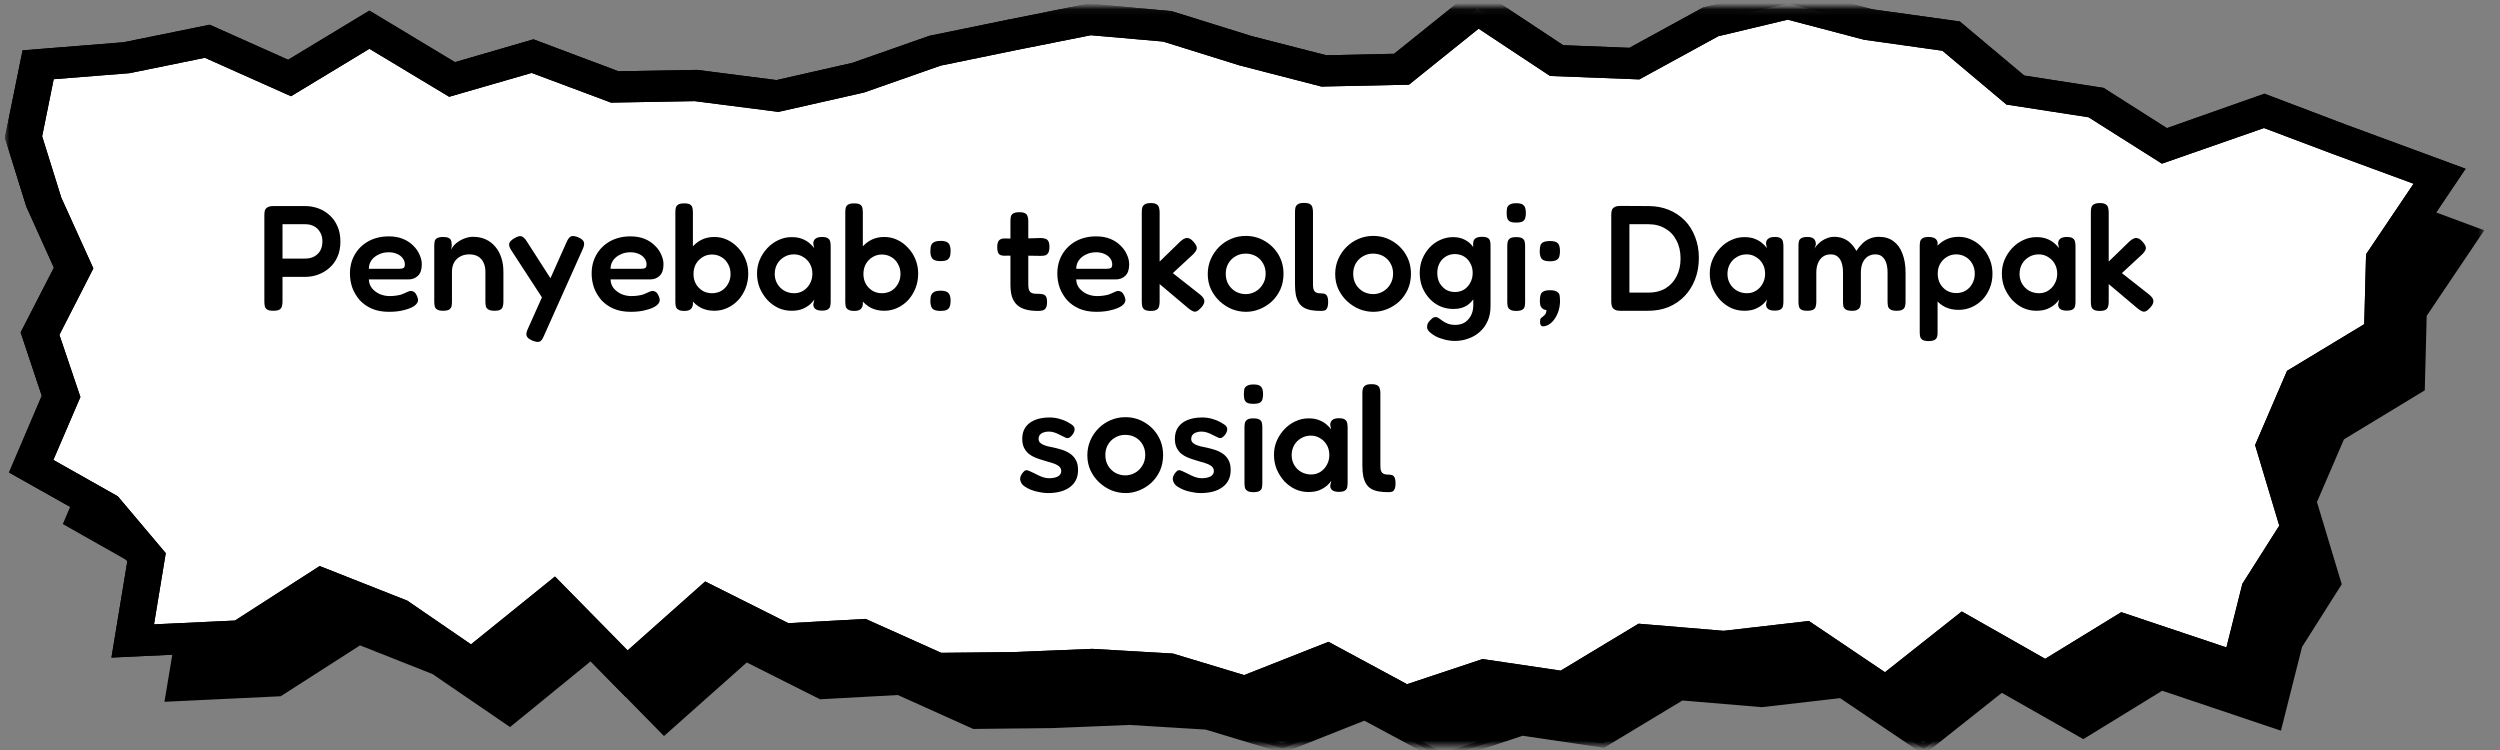 <svg width="400" height="120" viewBox="0 0 400 120" fill="none" xmlns="http://www.w3.org/2000/svg">
<rect x="0" y="0" width="400" height="120" fill="#808080" stroke="none"/>
<mask id="mask0_62_2486" style="mask-type:luminance" maskUnits="userSpaceOnUse" x="0" y="0" width="400" height="120">
<path d="M400 0H0V120H400V0Z" fill="white"/>
</mask>
<g mask="url(#mask0_62_2486)">
<mask id="mask1_62_2486" style="mask-type:luminance" maskUnits="userSpaceOnUse" x="9" y="9" width="388" height="111">
<path d="M9.338 9.333H396.887V119.354H9.338V9.333Z" fill="white"/>
</mask>
<g mask="url(#mask1_62_2486)">
<path d="M15.789 72.385L12.396 62.359L17.789 51.875L13.035 41.396L9.776 30.911L12.105 19.354L26.258 18.234L39.178 15.594L52.341 21.474L65.114 13.75L78.338 21.708L91.227 17.963L104.365 22.901L117.358 22.677L130.405 24.344L143.318 21.422L155.618 17.109L167.972 14.562L180.326 12.099L192.783 13.213L205.32 17.125L217.838 20.344L230.253 20.073L242.4 10.307L255.064 18.687L267.503 19.172L279.742 12.479L292.084 9.536L304.906 12.906L318.19 14.765L328.447 23.396L341.367 25.406L352.316 32.339L368.294 26.708L380.204 31.224L396.346 37.177L387.476 50.339L387.159 62.094L374.361 69.859L369.875 80.281L373.796 93.396L367.57 103.266L364.391 115.974L345.853 109.745L333.335 117.432L320.227 109.989L307.782 119.823L294.631 110.969L281.864 112.432L269.005 111.359L256.444 118.932L243.555 117.01L230.824 121.224L218.355 114.521L205.222 119.724L193.081 116.047L180.727 115.328L168.306 115.838L155.903 115.969L143.829 110.542L131.396 111.203L119.346 105.146L106.274 116.76L94.564 104.833L81.56 115.427L69.638 107.245L57.502 102.453L44.644 110.724L27.262 111.552L29.468 98.141L22.793 90.229L11.01 83.578L15.789 72.385Z" fill="black"/>
<path d="M15.789 72.385L12.396 62.359L17.789 51.875L13.035 41.396L9.776 30.911L12.105 19.354L26.258 18.234L39.178 15.594L52.341 21.474L65.114 13.75L78.338 21.708L91.227 17.963L104.365 22.901L117.358 22.677L130.405 24.344L143.318 21.422L155.618 17.109L167.972 14.562L180.326 12.099L192.783 13.213L205.32 17.125L217.838 20.344L230.253 20.073L242.4 10.307L255.064 18.687L267.503 19.172L279.742 12.479L292.084 9.536L304.906 12.906L318.19 14.765L328.447 23.396L341.367 25.406L352.316 32.339L368.294 26.708L380.204 31.224L396.346 37.177L387.476 50.339L387.159 62.094L374.361 69.859L369.875 80.281L373.796 93.396L367.57 103.266L364.391 115.974L345.853 109.745L333.335 117.432L320.227 109.989L307.782 119.823L294.631 110.969L281.864 112.432L269.005 111.359L256.444 118.932L243.555 117.01L230.824 121.224L218.355 114.521L205.222 119.724L193.081 116.047L180.727 115.328L168.306 115.838L155.903 115.969L143.829 110.542L131.396 111.203L119.346 105.146L106.274 116.76L94.564 104.833L81.56 115.427L69.638 107.245L57.502 102.453L44.644 110.724L27.262 111.552L29.468 98.141L22.793 90.229L11.01 83.578L15.789 72.385Z" fill="black"/>
</g>
<mask id="mask2_62_2486" style="mask-type:luminance" maskUnits="userSpaceOnUse" x="7" y="8" width="391" height="112">
<path d="M7.782 8H397.586V119.354H7.782V8Z" fill="white"/>
</mask>
<g mask="url(#mask2_62_2486)">
<path d="M230.739 121.984L218.3 115.307L205.265 120.474L192.917 116.734L180.721 115.99L168.342 116.495L155.715 116.63L143.653 111.203L131.207 111.885L119.485 105.995L106.238 117.766L94.504 105.812L81.609 116.328L69.206 107.849L57.606 103.26L44.911 111.401L26.313 112.286L28.636 98.349L22.197 90.724L10.05 83.849L14.956 72.365L11.557 62.312L16.932 51.854L12.263 41.573L8.955 30.943L11.424 18.729L26.167 17.557L39.281 14.901L52.274 20.703L65.114 12.917L78.465 20.953L91.263 17.229L104.523 22.213L117.406 21.989L130.356 23.656L143.051 20.776L155.423 16.443L167.765 13.896L180.259 11.417L193.039 12.573L205.569 16.484L217.941 19.651L229.931 19.396L242.345 9.406L255.356 18.01L267.26 18.469L279.383 11.849L292.078 8.818L305.076 12.208L318.561 14.094L328.83 22.729L341.683 24.724L352.414 31.51L368.282 25.922L380.514 30.552L397.483 36.849L388.272 50.526L387.962 62.453L375.03 70.297L370.714 80.323L374.678 93.484L368.33 103.505L364.95 116.906L345.951 110.516L333.335 118.26L320.294 110.854L307.825 120.74L294.413 111.703L281.882 113.146L269.188 112.078L256.627 119.651L243.634 117.719L230.739 121.984ZM218.415 113.75L230.915 120.463L243.47 116.307L256.256 118.213L268.792 110.656L281.852 111.755L294.856 110.255L307.739 118.932L320.148 109.13L333.317 116.594L345.744 108.969L363.801 115.031L366.816 103.016L372.951 93.297L369.048 80.234L373.681 69.427L386.375 61.714L386.685 50.182L395.215 37.495L379.894 31.864L368.276 27.458L352.201 33.125L341.038 26.047L328.064 24.015L317.807 15.396L304.651 13.547L292.054 10.229L280.058 13.109L267.704 19.896L254.76 19.396L242.437 11.25L230.532 20.792L217.68 21.078L205.04 17.828L192.601 13.885L180.374 12.792L168.184 15.229L155.867 17.75L143.525 22.078L130.453 25.036L117.303 23.354L104.207 23.588L91.227 18.693L78.216 22.469L65.114 14.578L52.42 22.271L39.093 16.312L26.331 18.906L12.786 19.984L10.585 30.88L13.795 41.182L18.653 51.891L13.248 62.391L16.646 72.411L11.995 83.307L23.37 89.724L30.314 97.969L28.198 110.823L44.376 110.057L57.423 101.667L70.118 106.708L81.511 114.521L94.619 103.844L106.298 115.745L119.194 104.286L131.572 110.516L143.987 109.833L156.08 115.26L168.282 115.135L180.721 114.62L193.227 115.349L205.125 118.958L218.415 113.75Z" fill="black"/>
</g>
<mask id="mask3_62_2486" style="mask-type:luminance" maskUnits="userSpaceOnUse" x="3" y="1" width="388" height="113">
<path d="M3.113 1.083H390.661V113.333H3.113V1.083Z" fill="white"/>
</mask>
<g mask="url(#mask3_62_2486)">
<path d="M9.782 63.395L6.396 53.364L11.783 42.88L7.028 32.401L3.757 21.916L6.098 10.364L20.246 9.239L33.171 6.604L46.334 12.479L59.108 4.755L72.325 12.718L85.22 8.963L98.359 13.911L111.345 13.682L124.398 15.359L137.312 12.432L149.611 8.109L161.965 5.567L174.319 3.109L186.777 4.224L199.313 8.13L211.825 11.349L224.246 11.078L236.387 1.312L249.058 9.698L261.497 10.182L273.735 3.489L286.077 0.541L298.9 3.916L312.184 5.77L322.44 14.406L335.36 16.416L346.31 23.343L362.281 17.713L374.197 22.229L390.339 28.177L381.469 41.349L381.153 53.104L368.355 60.864L363.868 71.291L367.795 84.401L361.564 94.27L358.378 106.979L339.847 100.755L327.329 108.442L314.221 101L301.775 110.833L288.619 101.974L275.851 103.442L262.999 102.364L250.432 109.937L237.549 108.026L224.818 112.234L212.348 105.526L199.216 110.729L187.068 107.062L174.726 106.333L162.299 106.849L149.897 106.979L137.822 101.546L125.389 102.208L113.339 96.156L100.268 107.765L88.558 95.843L75.553 106.427L63.625 98.244L51.502 93.458L38.637 101.734L21.249 102.557L23.462 89.151L16.786 81.234L5.004 74.583L9.782 63.395Z" fill="white"/>
</g>
<mask id="mask4_62_2486" style="mask-type:luminance" maskUnits="userSpaceOnUse" x="0" y="1" width="396" height="115">
<path d="M0.675 1.083H395.331V116H0.675V1.083Z" fill="white"/>
</mask>
<g mask="url(#mask4_62_2486)">
<path d="M224.52 115.01L212.147 108.365L199.386 113.422L186.491 109.521L174.708 108.844L162.348 109.349L149.21 109.49L137.202 104.062L124.69 104.74L113.862 99.312L100.146 111.526L88.339 99.51L75.723 109.745L62.074 100.385L51.854 96.354L39.652 104.182L17.832 105.213L20.373 89.792L14.701 83.062L1.441 75.599L6.682 63.328L3.301 53.187L8.621 42.828L4.201 33.042L0.778 22.031L3.611 8.057L19.771 6.76L33.554 3.958L46.103 9.562L59.101 1.698L72.793 9.943L85.354 6.292L98.942 11.401L111.539 11.182L124.234 12.812L136.381 10.057L148.705 5.729L161.284 3.146L174.13 0.578L187.433 1.776L200.231 5.766L212.22 8.844L223.06 8.604L236.205 -1.964L250.115 7.234L260.706 7.651L272.525 1.182L286.12 -2.057L299.568 1.484L313.564 3.437L323.875 12.088L336.57 14.062L346.705 20.5L362.311 14.995L375.365 19.948L394.492 27L384.369 42.042L384.041 54.411L370.787 62.453L366.92 71.422L370.89 84.724L364.318 95.146L360.494 110.38L340.248 103.594L327.377 111.495L314.5 104.182L301.909 114.13L287.767 104.63L275.869 105.99L263.752 104.979L251.058 112.609L237.767 110.635L224.52 115.01ZM212.561 102.693L225.128 109.474L237.214 105.448L249.708 107.302L262.172 99.792L275.772 100.932L289.427 99.359L301.593 107.557L313.886 97.833L327.231 105.411L339.403 97.948L356.226 103.588L358.779 93.411L364.683 84.104L360.816 71.213L365.929 59.333L378.277 51.87L378.569 40.682L386.174 29.396L373.036 24.557L362.238 20.484L345.908 26.182L334.168 18.76L321.036 16.729L310.791 8.12L298.237 6.354L286.041 3.146L274.933 5.792L262.293 12.703L248.012 12.156L236.576 4.588L225.432 13.547L211.436 13.849L198.31 10.458L186.108 6.651L174.532 5.635L162.634 8.005L150.517 10.495L138.242 14.802L124.55 17.901L111.156 16.182L97.763 16.417L85.068 11.667L71.869 15.484L59.107 7.807L46.565 15.396L32.782 9.245L20.72 11.708L8.591 12.672L6.742 21.807L9.807 31.625L14.938 42.943L9.503 53.573L12.865 63.521L8.536 73.588L18.847 79.406L26.52 88.505L24.641 99.896L37.597 99.286L51.149 90.568L65.175 96.109L75.359 103.099L88.795 92.245L100.419 104.068L112.828 93.036L126.137 99.708L138.497 99.026L150.602 104.453L162.214 104.333L174.757 103.818L187.67 104.568L199.064 108.016L212.561 102.693Z" fill="black"/>
<path d="M224.52 115.01L212.147 108.365L199.386 113.422L186.491 109.521L174.708 108.844L162.348 109.349L149.21 109.49L137.202 104.062L124.69 104.74L113.862 99.312L100.146 111.526L88.339 99.51L75.723 109.745L62.074 100.385L51.854 96.354L39.652 104.182L17.832 105.213L20.373 89.792L14.701 83.062L1.441 75.599L6.682 63.328L3.301 53.187L8.621 42.828L4.201 33.042L0.778 22.031L3.611 8.057L19.771 6.76L33.554 3.958L46.103 9.562L59.101 1.698L72.793 9.943L85.354 6.292L98.942 11.401L111.539 11.182L124.234 12.812L136.381 10.057L148.705 5.729L161.284 3.146L174.13 0.578L187.433 1.776L200.231 5.766L212.22 8.844L223.06 8.604L236.205 -1.964L250.115 7.234L260.706 7.651L272.525 1.182L286.12 -2.057L299.568 1.484L313.564 3.437L323.875 12.088L336.57 14.062L346.705 20.5L362.311 14.995L375.365 19.948L394.492 27L384.369 42.042L384.041 54.411L370.787 62.453L366.92 71.422L370.89 84.724L364.318 95.146L360.494 110.38L340.248 103.594L327.377 111.495L314.5 104.182L301.909 114.13L287.767 104.63L275.869 105.99L263.752 104.979L251.058 112.609L237.767 110.635L224.52 115.01ZM212.561 102.693L225.128 109.474L237.214 105.448L249.708 107.302L262.172 99.792L275.772 100.932L289.427 99.359L301.593 107.557L313.886 97.833L327.231 105.411L339.403 97.948L356.226 103.588L358.779 93.411L364.683 84.104L360.816 71.213L365.929 59.333L378.277 51.87L378.569 40.682L386.174 29.396L373.036 24.557L362.238 20.484L345.908 26.182L334.168 18.76L321.036 16.729L310.791 8.12L298.237 6.354L286.041 3.146L274.933 5.792L262.293 12.703L248.012 12.156L236.576 4.588L225.432 13.547L211.436 13.849L198.31 10.458L186.108 6.651L174.532 5.635L162.634 8.005L150.517 10.495L138.242 14.802L124.55 17.901L111.156 16.182L97.763 16.417L85.068 11.667L71.869 15.484L59.107 7.807L46.565 15.396L32.782 9.245L20.72 11.708L8.591 12.672L6.742 21.807L9.807 31.625L14.938 42.943L9.503 53.573L12.865 63.521L8.536 73.588L18.847 79.406L26.52 88.505L24.641 99.896L37.597 99.286L51.149 90.568L65.175 96.109L75.359 103.099L88.795 92.245L100.419 104.068L112.828 93.036L126.137 99.708L138.497 99.026L150.602 104.453L162.214 104.333L174.757 103.818L187.67 104.568L199.064 108.016L212.561 102.693Z" fill="black"/>
</g>
</g>
<path d="M43.737 49.723C43.289 49.723 42.961 49.659 42.753 49.531C42.545 49.403 42.417 49.227 42.369 49.003C42.321 48.763 42.297 48.515 42.297 48.259V34.411C42.297 34.155 42.321 33.923 42.369 33.715C42.433 33.491 42.569 33.315 42.777 33.187C42.985 33.043 43.313 32.971 43.761 32.971H48.849C49.553 32.971 50.241 33.091 50.913 33.331C51.585 33.571 52.185 33.931 52.713 34.411C53.257 34.891 53.681 35.483 53.985 36.187C54.305 36.891 54.465 37.715 54.465 38.659C54.465 39.587 54.305 40.403 53.985 41.107C53.681 41.795 53.257 42.379 52.713 42.859C52.169 43.339 51.561 43.699 50.889 43.939C50.233 44.179 49.545 44.299 48.825 44.299H45.201V48.283C45.201 48.539 45.169 48.779 45.105 49.003C45.057 49.227 44.929 49.403 44.721 49.531C44.529 49.659 44.201 49.723 43.737 49.723ZM45.201 41.371H48.849C49.345 41.371 49.793 41.275 50.193 41.083C50.609 40.875 50.945 40.571 51.201 40.171C51.457 39.755 51.585 39.235 51.585 38.611C51.585 38.051 51.465 37.571 51.225 37.171C51.001 36.755 50.681 36.435 50.265 36.211C49.865 35.987 49.385 35.875 48.825 35.875H45.201V41.371ZM62.232 49.891C61.192 49.891 60.28 49.723 59.496 49.387C58.728 49.051 58.08 48.595 57.552 48.019C57.04 47.427 56.648 46.771 56.376 46.051C56.12 45.315 55.992 44.555 55.992 43.771C55.992 42.619 56.256 41.595 56.784 40.699C57.312 39.803 58.04 39.099 58.968 38.587C59.912 38.075 60.992 37.819 62.208 37.819C63.072 37.819 63.832 37.955 64.488 38.227C65.144 38.499 65.688 38.859 66.12 39.307C66.568 39.739 66.904 40.219 67.128 40.747C67.368 41.275 67.488 41.787 67.488 42.283C67.488 43.131 67.28 43.747 66.864 44.131C66.464 44.515 65.96 44.707 65.352 44.707H59.016C59.032 45.251 59.2 45.723 59.52 46.123C59.856 46.523 60.272 46.835 60.768 47.059C61.28 47.267 61.8 47.371 62.328 47.371C62.728 47.371 63.08 47.347 63.384 47.299C63.704 47.251 63.976 47.195 64.2 47.131C64.424 47.051 64.616 46.971 64.776 46.891C64.952 46.811 65.112 46.739 65.256 46.675C65.4 46.611 65.536 46.571 65.664 46.555C65.84 46.539 66.016 46.579 66.192 46.675C66.368 46.771 66.512 46.939 66.624 47.179C66.72 47.339 66.784 47.491 66.816 47.635C66.864 47.763 66.888 47.891 66.888 48.019C66.888 48.339 66.696 48.643 66.312 48.931C65.928 49.203 65.384 49.427 64.68 49.603C63.992 49.795 63.176 49.891 62.232 49.891ZM59.016 43.003H63.936C64.208 43.003 64.416 42.963 64.56 42.883C64.704 42.787 64.776 42.595 64.776 42.307C64.776 41.939 64.664 41.611 64.44 41.323C64.216 41.019 63.912 40.787 63.528 40.627C63.144 40.451 62.696 40.363 62.184 40.363C61.592 40.363 61.056 40.483 60.576 40.723C60.096 40.947 59.712 41.259 59.424 41.659C59.152 42.059 59.016 42.507 59.016 43.003ZM70.873 49.723C70.441 49.723 70.121 49.651 69.913 49.507C69.721 49.379 69.601 49.211 69.553 49.003C69.505 48.779 69.481 48.531 69.481 48.259V39.283C69.481 39.027 69.505 38.795 69.553 38.587C69.601 38.379 69.729 38.219 69.937 38.107C70.145 37.979 70.465 37.915 70.897 37.915C71.281 37.915 71.569 37.963 71.761 38.059C71.953 38.155 72.081 38.275 72.145 38.419C72.209 38.563 72.241 38.707 72.241 38.851C72.257 38.995 72.273 39.107 72.289 39.187L72.193 39.955C72.289 39.699 72.449 39.451 72.673 39.211C72.897 38.971 73.169 38.755 73.489 38.563C73.809 38.355 74.153 38.195 74.521 38.083C74.905 37.955 75.297 37.891 75.697 37.891C76.449 37.891 77.121 38.027 77.713 38.299C78.305 38.571 78.809 38.955 79.225 39.451C79.657 39.947 79.985 40.539 80.209 41.227C80.433 41.899 80.545 42.659 80.545 43.507V48.283C80.545 48.555 80.513 48.803 80.449 49.027C80.401 49.235 80.281 49.403 80.089 49.531C79.897 49.659 79.569 49.723 79.105 49.723C78.657 49.723 78.329 49.651 78.121 49.507C77.913 49.379 77.785 49.211 77.737 49.003C77.689 48.779 77.665 48.531 77.665 48.259V43.483C77.665 42.907 77.561 42.411 77.353 41.995C77.161 41.579 76.873 41.259 76.489 41.035C76.121 40.811 75.649 40.699 75.073 40.699C74.513 40.699 74.025 40.819 73.609 41.059C73.193 41.283 72.873 41.603 72.649 42.019C72.425 42.435 72.313 42.923 72.313 43.483V48.283C72.313 48.555 72.289 48.803 72.241 49.027C72.193 49.235 72.065 49.403 71.857 49.531C71.665 49.659 71.337 49.723 70.873 49.723ZM85.136 54.475C84.624 54.251 84.329 53.995 84.249 53.707C84.168 53.435 84.24 53.067 84.465 52.603L90.656 38.731C90.88 38.219 91.121 37.915 91.376 37.819C91.632 37.707 92.025 37.763 92.552 37.987C93.049 38.211 93.337 38.459 93.416 38.731C93.513 39.003 93.457 39.371 93.249 39.835L87.008 53.779C86.8 54.291 86.569 54.587 86.312 54.667C86.056 54.763 85.665 54.699 85.136 54.475ZM87.368 48.595L81.825 40.075C81.537 39.643 81.416 39.283 81.465 38.995C81.528 38.707 81.784 38.427 82.233 38.155C82.728 37.851 83.112 37.731 83.385 37.795C83.672 37.859 83.96 38.115 84.249 38.563L88.641 45.403L87.368 48.595ZM100.904 49.891C99.864 49.891 98.952 49.723 98.168 49.387C97.4 49.051 96.752 48.595 96.224 48.019C95.712 47.427 95.32 46.771 95.048 46.051C94.792 45.315 94.664 44.555 94.664 43.771C94.664 42.619 94.928 41.595 95.456 40.699C95.984 39.803 96.712 39.099 97.64 38.587C98.584 38.075 99.664 37.819 100.88 37.819C101.744 37.819 102.504 37.955 103.16 38.227C103.816 38.499 104.36 38.859 104.792 39.307C105.24 39.739 105.576 40.219 105.8 40.747C106.04 41.275 106.16 41.787 106.16 42.283C106.16 43.131 105.952 43.747 105.536 44.131C105.136 44.515 104.632 44.707 104.024 44.707H97.688C97.704 45.251 97.872 45.723 98.192 46.123C98.528 46.523 98.944 46.835 99.44 47.059C99.952 47.267 100.472 47.371 101 47.371C101.4 47.371 101.752 47.347 102.056 47.299C102.376 47.251 102.648 47.195 102.872 47.131C103.096 47.051 103.288 46.971 103.448 46.891C103.624 46.811 103.784 46.739 103.928 46.675C104.072 46.611 104.208 46.571 104.336 46.555C104.512 46.539 104.688 46.579 104.864 46.675C105.04 46.771 105.184 46.939 105.296 47.179C105.392 47.339 105.456 47.491 105.488 47.635C105.536 47.763 105.56 47.891 105.56 48.019C105.56 48.339 105.368 48.643 104.984 48.931C104.6 49.203 104.056 49.427 103.352 49.603C102.664 49.795 101.848 49.891 100.904 49.891ZM97.688 43.003H102.608C102.88 43.003 103.088 42.963 103.232 42.883C103.376 42.787 103.448 42.595 103.448 42.307C103.448 41.939 103.336 41.611 103.112 41.323C102.888 41.019 102.584 40.787 102.2 40.627C101.816 40.451 101.368 40.363 100.856 40.363C100.264 40.363 99.728 40.483 99.248 40.723C98.768 40.947 98.384 41.259 98.096 41.659C97.824 42.059 97.688 42.507 97.688 43.003ZM114.297 49.723C113.513 49.723 112.809 49.571 112.185 49.267C111.577 48.947 111.057 48.515 110.625 47.971C110.209 47.427 109.889 46.803 109.665 46.099C109.457 45.379 109.353 44.611 109.353 43.795C109.369 42.979 109.489 42.219 109.713 41.515C109.937 40.795 110.257 40.171 110.673 39.643C111.105 39.099 111.625 38.675 112.233 38.371C112.841 38.067 113.529 37.915 114.297 37.915C115.033 37.915 115.721 38.067 116.361 38.371C117.017 38.675 117.593 39.099 118.089 39.643C118.601 40.171 119.001 40.795 119.289 41.515C119.577 42.219 119.721 42.971 119.721 43.771C119.721 44.603 119.577 45.387 119.289 46.123C119.001 46.843 118.609 47.475 118.113 48.019C117.617 48.547 117.041 48.963 116.385 49.267C115.729 49.571 115.033 49.723 114.297 49.723ZM113.913 46.915C114.473 46.915 114.977 46.787 115.425 46.531C115.873 46.259 116.225 45.891 116.481 45.427C116.753 44.963 116.889 44.435 116.889 43.843C116.889 43.235 116.753 42.699 116.481 42.235C116.225 41.755 115.873 41.387 115.425 41.131C114.977 40.859 114.473 40.723 113.913 40.723C113.369 40.723 112.873 40.859 112.425 41.131C111.977 41.403 111.617 41.771 111.345 42.235C111.089 42.699 110.961 43.235 110.961 43.843C110.961 44.435 111.089 44.963 111.345 45.427C111.617 45.891 111.977 46.259 112.425 46.531C112.873 46.787 113.369 46.915 113.913 46.915ZM109.473 49.747C109.041 49.747 108.721 49.675 108.513 49.531C108.305 49.403 108.177 49.235 108.129 49.027C108.081 48.803 108.057 48.555 108.057 48.283V33.979C108.057 33.707 108.081 33.467 108.129 33.259C108.177 33.035 108.305 32.859 108.513 32.731C108.721 32.603 109.041 32.539 109.473 32.539C109.921 32.539 110.241 32.603 110.433 32.731C110.625 32.859 110.745 33.035 110.793 33.259C110.841 33.483 110.865 33.723 110.865 33.979V48.763C110.801 49.115 110.665 49.363 110.457 49.507C110.265 49.667 109.937 49.747 109.473 49.747ZM131.493 49.699C131.029 49.699 130.685 49.611 130.461 49.435C130.237 49.259 130.125 49.019 130.125 48.715L130.293 47.923C130.165 48.131 129.949 48.379 129.645 48.667C129.341 48.939 128.941 49.187 128.445 49.411C127.949 49.619 127.349 49.723 126.645 49.723C125.893 49.723 125.181 49.571 124.509 49.267C123.853 48.947 123.269 48.515 122.757 47.971C122.261 47.411 121.861 46.779 121.557 46.075C121.269 45.355 121.125 44.587 121.125 43.771C121.125 42.987 121.269 42.251 121.557 41.563C121.861 40.859 122.269 40.235 122.781 39.691C123.293 39.147 123.877 38.723 124.533 38.419C125.205 38.099 125.909 37.939 126.645 37.939C127.301 37.939 127.853 38.027 128.301 38.203C128.765 38.379 129.157 38.603 129.477 38.875C129.797 39.131 130.061 39.403 130.269 39.691L130.125 38.995C130.125 38.643 130.237 38.379 130.461 38.203C130.685 38.011 131.037 37.915 131.517 37.915C131.965 37.915 132.285 37.987 132.477 38.131C132.669 38.259 132.789 38.443 132.837 38.683C132.885 38.907 132.909 39.163 132.909 39.451V48.235C132.909 48.507 132.885 48.755 132.837 48.979C132.789 49.203 132.661 49.379 132.453 49.507C132.261 49.635 131.941 49.699 131.493 49.699ZM127.077 46.915C127.621 46.915 128.109 46.779 128.541 46.507C128.973 46.235 129.317 45.867 129.573 45.403C129.845 44.923 129.981 44.395 129.981 43.819C129.981 43.195 129.845 42.651 129.573 42.187C129.301 41.723 128.941 41.363 128.493 41.107C128.061 40.835 127.573 40.699 127.029 40.699C126.437 40.699 125.909 40.843 125.445 41.131C124.981 41.403 124.613 41.779 124.341 42.259C124.085 42.723 123.957 43.251 123.957 43.843C123.957 44.419 124.093 44.939 124.365 45.403C124.637 45.867 125.005 46.235 125.469 46.507C125.949 46.779 126.485 46.915 127.077 46.915ZM141.485 49.723C140.701 49.723 139.997 49.571 139.373 49.267C138.765 48.947 138.245 48.515 137.813 47.971C137.397 47.427 137.077 46.803 136.853 46.099C136.645 45.379 136.541 44.611 136.541 43.795C136.557 42.979 136.677 42.219 136.901 41.515C137.125 40.795 137.445 40.171 137.861 39.643C138.293 39.099 138.813 38.675 139.421 38.371C140.029 38.067 140.717 37.915 141.485 37.915C142.221 37.915 142.909 38.067 143.549 38.371C144.205 38.675 144.781 39.099 145.277 39.643C145.789 40.171 146.189 40.795 146.477 41.515C146.765 42.219 146.909 42.971 146.909 43.771C146.909 44.603 146.765 45.387 146.477 46.123C146.189 46.843 145.797 47.475 145.301 48.019C144.805 48.547 144.229 48.963 143.573 49.267C142.917 49.571 142.221 49.723 141.485 49.723ZM141.101 46.915C141.661 46.915 142.165 46.787 142.613 46.531C143.061 46.259 143.413 45.891 143.669 45.427C143.941 44.963 144.077 44.435 144.077 43.843C144.077 43.235 143.941 42.699 143.669 42.235C143.413 41.755 143.061 41.387 142.613 41.131C142.165 40.859 141.661 40.723 141.101 40.723C140.557 40.723 140.061 40.859 139.613 41.131C139.165 41.403 138.805 41.771 138.533 42.235C138.277 42.699 138.149 43.235 138.149 43.843C138.149 44.435 138.277 44.963 138.533 45.427C138.805 45.891 139.165 46.259 139.613 46.531C140.061 46.787 140.557 46.915 141.101 46.915ZM136.661 49.747C136.229 49.747 135.909 49.675 135.701 49.531C135.493 49.403 135.365 49.235 135.317 49.027C135.269 48.803 135.245 48.555 135.245 48.283V33.979C135.245 33.707 135.269 33.467 135.317 33.259C135.365 33.035 135.493 32.859 135.701 32.731C135.909 32.603 136.229 32.539 136.661 32.539C137.109 32.539 137.429 32.603 137.621 32.731C137.813 32.859 137.933 33.035 137.981 33.259C138.029 33.483 138.053 33.723 138.053 33.979V48.763C137.989 49.115 137.853 49.363 137.645 49.507C137.453 49.667 137.125 49.747 136.661 49.747ZM150.491 41.779C149.883 41.779 149.459 41.659 149.219 41.419C148.979 41.179 148.859 40.771 148.859 40.195C148.859 39.779 148.907 39.451 149.003 39.211C149.115 38.971 149.291 38.803 149.531 38.707C149.771 38.595 150.091 38.539 150.491 38.539C151.099 38.539 151.515 38.659 151.739 38.899C151.979 39.139 152.099 39.563 152.099 40.171C152.099 40.555 152.051 40.867 151.955 41.107C151.859 41.347 151.691 41.523 151.451 41.635C151.211 41.731 150.891 41.779 150.491 41.779ZM150.467 49.747C149.875 49.747 149.459 49.635 149.219 49.411C148.979 49.171 148.859 48.755 148.859 48.163C148.859 47.747 148.907 47.427 149.003 47.203C149.115 46.963 149.291 46.787 149.531 46.675C149.771 46.563 150.091 46.507 150.491 46.507C151.083 46.507 151.499 46.627 151.739 46.867C151.979 47.107 152.099 47.531 152.099 48.139C152.099 48.539 152.043 48.859 151.931 49.099C151.835 49.339 151.667 49.507 151.427 49.603C151.203 49.699 150.883 49.747 150.467 49.747ZM166.086 49.747C165.302 49.747 164.63 49.667 164.07 49.507C163.51 49.347 163.054 49.099 162.702 48.763C162.35 48.427 162.086 47.995 161.91 47.467C161.75 46.923 161.67 46.283 161.67 45.547V35.371C161.67 35.083 161.694 34.835 161.742 34.627C161.806 34.419 161.934 34.259 162.126 34.147C162.334 34.019 162.654 33.955 163.086 33.955C163.534 33.955 163.854 34.019 164.046 34.147C164.254 34.275 164.382 34.451 164.43 34.675C164.494 34.883 164.526 35.115 164.526 35.371V45.451C164.526 45.787 164.55 46.059 164.598 46.267C164.662 46.475 164.75 46.635 164.862 46.747C164.99 46.843 165.15 46.915 165.342 46.963C165.55 46.995 165.798 47.011 166.086 47.011C166.39 47.011 166.646 47.035 166.854 47.083C167.078 47.131 167.246 47.251 167.358 47.443C167.47 47.619 167.526 47.915 167.526 48.331C167.526 48.779 167.454 49.107 167.31 49.315C167.182 49.507 167.006 49.627 166.782 49.675C166.574 49.723 166.342 49.747 166.086 49.747ZM160.686 38.155L163.158 38.179L166.47 38.083C166.742 38.083 166.982 38.115 167.19 38.179C167.414 38.227 167.59 38.355 167.718 38.563C167.846 38.755 167.91 39.075 167.91 39.523C167.91 39.939 167.846 40.251 167.718 40.459C167.59 40.667 167.422 40.803 167.214 40.867C167.006 40.915 166.766 40.939 166.494 40.939L163.278 40.891L160.614 40.915C160.214 40.899 159.934 40.787 159.774 40.579C159.63 40.355 159.558 39.995 159.558 39.499C159.558 39.035 159.646 38.699 159.822 38.491C160.014 38.267 160.302 38.155 160.686 38.155ZM175.412 49.891C174.372 49.891 173.46 49.723 172.676 49.387C171.908 49.051 171.26 48.595 170.732 48.019C170.22 47.427 169.828 46.771 169.556 46.051C169.3 45.315 169.172 44.555 169.172 43.771C169.172 42.619 169.436 41.595 169.964 40.699C170.492 39.803 171.22 39.099 172.148 38.587C173.092 38.075 174.172 37.819 175.388 37.819C176.252 37.819 177.012 37.955 177.668 38.227C178.324 38.499 178.868 38.859 179.3 39.307C179.748 39.739 180.084 40.219 180.308 40.747C180.548 41.275 180.668 41.787 180.668 42.283C180.668 43.131 180.46 43.747 180.044 44.131C179.644 44.515 179.14 44.707 178.532 44.707H172.196C172.212 45.251 172.38 45.723 172.7 46.123C173.036 46.523 173.452 46.835 173.948 47.059C174.46 47.267 174.98 47.371 175.508 47.371C175.908 47.371 176.26 47.347 176.564 47.299C176.884 47.251 177.156 47.195 177.38 47.131C177.604 47.051 177.796 46.971 177.956 46.891C178.132 46.811 178.292 46.739 178.436 46.675C178.58 46.611 178.716 46.571 178.844 46.555C179.02 46.539 179.196 46.579 179.372 46.675C179.548 46.771 179.692 46.939 179.804 47.179C179.9 47.339 179.964 47.491 179.996 47.635C180.044 47.763 180.068 47.891 180.068 48.019C180.068 48.339 179.876 48.643 179.492 48.931C179.108 49.203 178.564 49.427 177.86 49.603C177.172 49.795 176.356 49.891 175.412 49.891ZM172.196 43.003H177.116C177.388 43.003 177.596 42.963 177.74 42.883C177.884 42.787 177.956 42.595 177.956 42.307C177.956 41.939 177.844 41.611 177.62 41.323C177.396 41.019 177.092 40.787 176.708 40.627C176.324 40.451 175.876 40.363 175.364 40.363C174.772 40.363 174.236 40.483 173.756 40.723C173.276 40.947 172.892 41.259 172.604 41.659C172.332 42.059 172.196 42.507 172.196 43.003ZM192.045 47.155C192.461 47.507 192.677 47.835 192.693 48.139C192.725 48.443 192.565 48.795 192.213 49.195C191.941 49.499 191.701 49.699 191.493 49.795C191.285 49.891 191.077 49.891 190.869 49.795C190.661 49.715 190.413 49.555 190.125 49.315L185.541 45.451V48.307C185.541 48.563 185.509 48.803 185.445 49.027C185.397 49.251 185.269 49.427 185.061 49.555C184.869 49.683 184.549 49.747 184.101 49.747C183.653 49.747 183.325 49.675 183.117 49.531C182.925 49.403 182.805 49.227 182.757 49.003C182.709 48.779 182.685 48.539 182.685 48.283V33.955C182.685 33.683 182.709 33.443 182.757 33.235C182.821 33.011 182.949 32.835 183.141 32.707C183.349 32.563 183.677 32.491 184.125 32.491C184.573 32.491 184.893 32.563 185.085 32.707C185.277 32.835 185.397 33.011 185.445 33.235C185.509 33.443 185.541 33.691 185.541 33.979V41.851L188.853 38.635C189.109 38.395 189.349 38.235 189.573 38.155C189.797 38.059 190.013 38.051 190.221 38.131C190.445 38.195 190.677 38.363 190.917 38.635C191.317 39.067 191.509 39.427 191.493 39.715C191.477 39.987 191.277 40.315 190.893 40.699L187.653 43.699L192.045 47.155ZM199.36 49.891C198.592 49.891 197.84 49.747 197.104 49.459C196.384 49.155 195.728 48.731 195.136 48.187C194.56 47.643 194.096 47.003 193.744 46.267C193.408 45.531 193.24 44.723 193.24 43.843C193.24 42.995 193.4 42.203 193.72 41.467C194.04 40.731 194.48 40.083 195.04 39.523C195.6 38.963 196.24 38.531 196.96 38.227C197.696 37.907 198.48 37.747 199.312 37.747C200.432 37.747 201.448 38.019 202.36 38.563C203.272 39.091 204 39.811 204.544 40.723C205.088 41.635 205.36 42.667 205.36 43.819C205.36 44.731 205.192 45.563 204.856 46.315C204.52 47.051 204.064 47.691 203.488 48.235C202.912 48.763 202.264 49.171 201.544 49.459C200.84 49.747 200.112 49.891 199.36 49.891ZM199.312 47.059C199.84 47.059 200.344 46.931 200.824 46.675C201.32 46.403 201.72 46.019 202.024 45.523C202.344 45.027 202.504 44.443 202.504 43.771C202.504 43.147 202.36 42.595 202.072 42.115C201.8 41.635 201.424 41.259 200.944 40.987C200.464 40.715 199.912 40.579 199.288 40.579C198.696 40.579 198.16 40.723 197.68 41.011C197.2 41.283 196.816 41.667 196.528 42.163C196.256 42.643 196.12 43.187 196.12 43.795C196.12 44.467 196.272 45.051 196.576 45.547C196.88 46.027 197.272 46.403 197.752 46.675C198.248 46.931 198.768 47.059 199.312 47.059ZM211.374 49.747C210.782 49.747 210.254 49.707 209.79 49.627C209.342 49.547 208.95 49.411 208.614 49.219C208.294 49.027 208.03 48.771 207.822 48.451C207.614 48.115 207.454 47.707 207.342 47.227C207.246 46.747 207.198 46.171 207.198 45.499V33.931C207.198 33.659 207.222 33.419 207.27 33.211C207.334 32.987 207.462 32.811 207.654 32.683C207.862 32.539 208.19 32.467 208.638 32.467C209.086 32.467 209.406 32.531 209.598 32.659C209.806 32.787 209.934 32.963 209.982 33.187C210.046 33.395 210.078 33.635 210.078 33.907V45.379C210.078 45.683 210.094 45.939 210.126 46.147C210.174 46.339 210.246 46.499 210.342 46.627C210.454 46.739 210.59 46.819 210.75 46.867C210.926 46.915 211.134 46.939 211.374 46.939C211.582 46.939 211.766 46.963 211.926 47.011C212.102 47.059 212.238 47.179 212.334 47.371C212.446 47.563 212.502 47.875 212.502 48.307C212.502 48.755 212.446 49.083 212.334 49.291C212.238 49.499 212.102 49.627 211.926 49.675C211.75 49.723 211.566 49.747 211.374 49.747ZM219.751 49.891C218.983 49.891 218.231 49.747 217.495 49.459C216.775 49.155 216.119 48.731 215.527 48.187C214.951 47.643 214.487 47.003 214.135 46.267C213.799 45.531 213.631 44.723 213.631 43.843C213.631 42.995 213.791 42.203 214.111 41.467C214.431 40.731 214.871 40.083 215.431 39.523C215.991 38.963 216.631 38.531 217.351 38.227C218.087 37.907 218.871 37.747 219.703 37.747C220.823 37.747 221.839 38.019 222.751 38.563C223.663 39.091 224.391 39.811 224.935 40.723C225.479 41.635 225.751 42.667 225.751 43.819C225.751 44.731 225.583 45.563 225.247 46.315C224.911 47.051 224.455 47.691 223.879 48.235C223.303 48.763 222.655 49.171 221.935 49.459C221.231 49.747 220.503 49.891 219.751 49.891ZM219.703 47.059C220.231 47.059 220.735 46.931 221.215 46.675C221.711 46.403 222.111 46.019 222.415 45.523C222.735 45.027 222.895 44.443 222.895 43.771C222.895 43.147 222.751 42.595 222.463 42.115C222.191 41.635 221.815 41.259 221.335 40.987C220.855 40.715 220.303 40.579 219.679 40.579C219.087 40.579 218.551 40.723 218.071 41.011C217.591 41.283 217.207 41.667 216.919 42.163C216.647 42.643 216.511 43.187 216.511 43.795C216.511 44.467 216.663 45.051 216.967 45.547C217.271 46.027 217.663 46.403 218.143 46.675C218.639 46.931 219.159 47.059 219.703 47.059ZM232.797 54.547C232.221 54.547 231.669 54.475 231.141 54.331C230.613 54.203 230.133 54.027 229.701 53.803C229.285 53.579 228.949 53.339 228.693 53.083C228.453 52.827 228.333 52.587 228.333 52.363C228.333 52.139 228.365 51.947 228.429 51.787C228.509 51.627 228.621 51.467 228.765 51.307C228.957 51.115 229.109 50.971 229.221 50.875C229.349 50.779 229.517 50.731 229.725 50.731C229.901 50.731 230.069 50.795 230.229 50.923C230.405 51.051 230.605 51.195 230.829 51.355C231.053 51.515 231.325 51.659 231.645 51.787C231.965 51.915 232.373 51.979 232.869 51.979C233.285 51.979 233.669 51.907 234.021 51.763C234.373 51.619 234.669 51.403 234.909 51.115C235.165 50.843 235.365 50.515 235.509 50.131C235.653 49.747 235.725 49.315 235.725 48.835L235.701 38.899C235.733 38.531 235.861 38.275 236.085 38.131C236.309 37.971 236.653 37.891 237.117 37.891C237.549 37.891 237.861 37.955 238.053 38.083C238.245 38.195 238.365 38.363 238.413 38.587C238.461 38.795 238.485 39.027 238.485 39.283V49.003C238.485 49.883 238.333 50.667 238.029 51.355C237.725 52.043 237.309 52.619 236.781 53.083C236.253 53.563 235.645 53.923 234.957 54.163C234.285 54.419 233.565 54.547 232.797 54.547ZM232.533 49.435C231.781 49.435 231.077 49.291 230.421 49.003C229.781 48.715 229.213 48.307 228.717 47.779C228.237 47.251 227.853 46.643 227.565 45.955C227.293 45.251 227.157 44.491 227.157 43.675C227.157 42.875 227.293 42.131 227.565 41.443C227.853 40.755 228.237 40.147 228.717 39.619C229.213 39.091 229.781 38.683 230.421 38.395C231.077 38.091 231.773 37.939 232.509 37.939C233.229 37.939 233.853 38.083 234.381 38.371C234.925 38.643 235.373 39.035 235.725 39.547C236.077 40.059 236.341 40.667 236.517 41.371C236.709 42.075 236.805 42.851 236.805 43.699C236.805 44.867 236.645 45.883 236.325 46.747C236.005 47.611 235.533 48.275 234.909 48.739C234.285 49.203 233.493 49.435 232.533 49.435ZM232.797 46.723C233.341 46.723 233.821 46.595 234.237 46.339C234.669 46.067 235.005 45.699 235.245 45.235C235.501 44.771 235.629 44.251 235.629 43.675C235.629 43.083 235.501 42.563 235.245 42.115C235.005 41.651 234.669 41.291 234.237 41.035C233.805 40.779 233.317 40.651 232.773 40.651C232.229 40.651 231.741 40.787 231.309 41.059C230.893 41.315 230.565 41.667 230.325 42.115C230.085 42.563 229.965 43.083 229.965 43.675C229.965 44.267 230.085 44.795 230.325 45.259C230.581 45.707 230.917 46.067 231.333 46.339C231.765 46.595 232.253 46.723 232.797 46.723ZM242.579 49.747C242.147 49.747 241.827 49.675 241.619 49.531C241.411 49.403 241.283 49.235 241.235 49.027C241.187 48.803 241.163 48.555 241.163 48.283V39.355C241.163 39.099 241.187 38.867 241.235 38.659C241.299 38.435 241.427 38.259 241.619 38.131C241.827 38.003 242.155 37.939 242.603 37.939C243.051 37.939 243.371 38.003 243.563 38.131C243.771 38.259 243.899 38.435 243.947 38.659C243.995 38.883 244.019 39.131 244.019 39.403V48.307C244.019 48.579 243.995 48.827 243.947 49.051C243.899 49.259 243.771 49.427 243.563 49.555C243.371 49.683 243.043 49.747 242.579 49.747ZM242.579 35.611C242.115 35.611 241.771 35.547 241.547 35.419C241.339 35.275 241.203 35.083 241.139 34.843C241.091 34.603 241.067 34.339 241.067 34.051C241.067 33.747 241.091 33.483 241.139 33.259C241.203 33.035 241.347 32.859 241.571 32.731C241.795 32.587 242.139 32.515 242.603 32.515C243.083 32.515 243.427 32.587 243.635 32.731C243.843 32.875 243.979 33.067 244.043 33.307C244.107 33.531 244.139 33.795 244.139 34.099C244.139 34.371 244.107 34.627 244.043 34.867C243.979 35.107 243.843 35.291 243.635 35.419C243.427 35.547 243.075 35.611 242.579 35.611ZM246.789 52.219C246.789 52.219 246.757 52.203 246.693 52.171C246.629 52.155 246.565 52.091 246.501 51.979C246.437 51.883 246.405 51.723 246.405 51.499C246.405 51.195 246.453 50.995 246.549 50.899C246.645 50.819 246.709 50.771 246.741 50.755C246.757 50.739 246.869 50.643 247.077 50.467C247.285 50.307 247.405 50.027 247.437 49.627C247.277 49.595 247.133 49.555 247.005 49.507C246.893 49.443 246.797 49.371 246.717 49.291C246.557 49.131 246.461 48.947 246.429 48.739C246.397 48.515 246.381 48.291 246.381 48.067C246.381 47.699 246.421 47.395 246.501 47.155C246.581 46.915 246.733 46.739 246.957 46.627C247.197 46.499 247.549 46.435 248.013 46.435C248.621 46.435 249.053 46.563 249.309 46.819C249.453 46.963 249.533 47.147 249.549 47.371C249.581 47.595 249.597 47.819 249.597 48.043C249.597 48.203 249.597 48.339 249.597 48.451C249.597 48.547 249.589 48.635 249.573 48.715C249.509 49.355 249.341 49.939 249.069 50.467C248.813 50.995 248.485 51.419 248.085 51.739C247.701 52.059 247.269 52.219 246.789 52.219ZM247.965 41.803C247.357 41.803 246.933 41.683 246.693 41.443C246.469 41.187 246.357 40.779 246.357 40.219C246.357 39.803 246.397 39.475 246.477 39.235C246.573 38.995 246.741 38.827 246.981 38.731C247.237 38.619 247.573 38.563 247.989 38.563C248.613 38.563 249.037 38.683 249.261 38.923C249.485 39.163 249.597 39.587 249.597 40.195C249.597 40.483 249.565 40.755 249.501 41.011C249.437 41.251 249.293 41.443 249.069 41.587C248.845 41.731 248.477 41.803 247.965 41.803ZM259.242 49.723C258.826 49.723 258.514 49.651 258.306 49.507C258.098 49.379 257.962 49.203 257.898 48.979C257.834 48.755 257.802 48.515 257.802 48.259V34.387C257.802 34.131 257.826 33.899 257.874 33.691C257.938 33.467 258.074 33.291 258.282 33.163C258.49 33.019 258.818 32.947 259.266 32.947L263.778 32.971C264.946 32.971 266.018 33.171 266.994 33.571C267.986 33.971 268.842 34.539 269.562 35.275C270.282 36.011 270.834 36.891 271.218 37.915C271.618 38.923 271.818 40.035 271.818 41.251C271.818 42.499 271.618 43.643 271.218 44.683C270.818 45.723 270.258 46.619 269.538 47.371C268.818 48.123 267.962 48.707 266.97 49.123C265.994 49.523 264.906 49.723 263.706 49.723H259.242ZM260.706 46.819H263.778C264.802 46.819 265.698 46.595 266.466 46.147C267.234 45.683 267.826 45.043 268.242 44.227C268.674 43.411 268.89 42.459 268.89 41.371C268.89 40.267 268.674 39.307 268.242 38.491C267.826 37.659 267.226 37.019 266.442 36.571C265.674 36.107 264.778 35.875 263.754 35.875H260.706V46.819ZM283.93 49.699C283.466 49.699 283.122 49.611 282.898 49.435C282.674 49.259 282.562 49.019 282.562 48.715L282.73 47.923C282.602 48.131 282.386 48.379 282.082 48.667C281.778 48.939 281.378 49.187 280.882 49.411C280.386 49.619 279.786 49.723 279.082 49.723C278.33 49.723 277.618 49.571 276.946 49.267C276.29 48.947 275.706 48.515 275.194 47.971C274.698 47.411 274.298 46.779 273.994 46.075C273.706 45.355 273.562 44.587 273.562 43.771C273.562 42.987 273.706 42.251 273.994 41.563C274.298 40.859 274.706 40.235 275.218 39.691C275.73 39.147 276.314 38.723 276.97 38.419C277.642 38.099 278.346 37.939 279.082 37.939C279.738 37.939 280.29 38.027 280.738 38.203C281.202 38.379 281.594 38.603 281.914 38.875C282.234 39.131 282.498 39.403 282.706 39.691L282.562 38.995C282.562 38.643 282.674 38.379 282.898 38.203C283.122 38.011 283.474 37.915 283.954 37.915C284.402 37.915 284.722 37.987 284.914 38.131C285.106 38.259 285.226 38.443 285.274 38.683C285.322 38.907 285.346 39.163 285.346 39.451V48.235C285.346 48.507 285.322 48.755 285.274 48.979C285.226 49.203 285.098 49.379 284.89 49.507C284.698 49.635 284.378 49.699 283.93 49.699ZM279.514 46.915C280.058 46.915 280.546 46.779 280.978 46.507C281.41 46.235 281.754 45.867 282.01 45.403C282.282 44.923 282.418 44.395 282.418 43.819C282.418 43.195 282.282 42.651 282.01 42.187C281.738 41.723 281.378 41.363 280.93 41.107C280.498 40.835 280.01 40.699 279.466 40.699C278.874 40.699 278.346 40.843 277.882 41.131C277.418 41.403 277.05 41.779 276.778 42.259C276.522 42.723 276.394 43.251 276.394 43.843C276.394 44.419 276.53 44.939 276.802 45.403C277.074 45.867 277.442 46.235 277.906 46.507C278.386 46.779 278.922 46.915 279.514 46.915ZM289.146 49.723C288.714 49.723 288.394 49.659 288.186 49.531C287.994 49.403 287.874 49.227 287.826 49.003C287.778 48.779 287.754 48.539 287.754 48.283V39.307C287.754 39.051 287.778 38.819 287.826 38.611C287.874 38.403 288.002 38.235 288.21 38.107C288.418 37.979 288.746 37.915 289.194 37.915C289.658 37.915 289.994 38.011 290.202 38.203C290.426 38.395 290.538 38.699 290.538 39.115L290.322 39.787C290.402 39.611 290.538 39.419 290.73 39.211C290.922 39.003 291.154 38.795 291.426 38.587C291.714 38.379 292.034 38.211 292.386 38.083C292.738 37.955 293.106 37.891 293.49 37.891C294.018 37.891 294.498 37.979 294.93 38.155C295.378 38.331 295.77 38.587 296.106 38.923C296.458 39.259 296.762 39.667 297.018 40.147C297.29 39.731 297.594 39.355 297.93 39.019C298.266 38.667 298.658 38.395 299.106 38.203C299.554 37.995 300.058 37.891 300.618 37.891C301.546 37.891 302.322 38.123 302.946 38.587C303.586 39.051 304.066 39.715 304.386 40.579C304.722 41.427 304.89 42.443 304.89 43.627V48.283C304.89 48.555 304.858 48.803 304.794 49.027C304.746 49.235 304.618 49.403 304.41 49.531C304.218 49.659 303.898 49.723 303.45 49.723C303.002 49.723 302.674 49.651 302.466 49.507C302.258 49.379 302.13 49.211 302.082 49.003C302.034 48.779 302.01 48.531 302.01 48.259V43.603C302.01 43.011 301.938 42.499 301.794 42.067C301.65 41.635 301.434 41.299 301.146 41.059C300.874 40.819 300.514 40.699 300.066 40.699C299.586 40.699 299.17 40.819 298.818 41.059C298.482 41.283 298.218 41.611 298.026 42.043C297.834 42.475 297.738 43.003 297.738 43.627V48.307C297.738 48.579 297.698 48.835 297.618 49.075C297.538 49.299 297.378 49.467 297.138 49.579C296.914 49.707 296.586 49.755 296.154 49.723C295.754 49.707 295.458 49.627 295.266 49.483C295.09 49.339 294.978 49.163 294.93 48.955C294.898 48.731 294.882 48.499 294.882 48.259V43.603C294.882 43.011 294.81 42.499 294.666 42.067C294.522 41.619 294.306 41.283 294.018 41.059C293.746 40.819 293.378 40.699 292.914 40.699C292.418 40.699 291.994 40.827 291.642 41.083C291.306 41.339 291.05 41.683 290.874 42.115C290.698 42.547 290.61 43.043 290.61 43.603V48.307C290.61 48.563 290.578 48.803 290.514 49.027C290.466 49.251 290.338 49.419 290.13 49.531C289.938 49.659 289.61 49.723 289.146 49.723ZM313.373 49.579C312.589 49.579 311.885 49.435 311.261 49.147C310.653 48.843 310.133 48.427 309.701 47.899C309.285 47.355 308.965 46.731 308.741 46.027C308.533 45.323 308.429 44.563 308.429 43.747C308.445 42.931 308.565 42.171 308.789 41.467C309.013 40.747 309.333 40.123 309.749 39.595C310.181 39.067 310.701 38.651 311.309 38.347C311.917 38.043 312.605 37.891 313.373 37.891C314.109 37.891 314.797 38.043 315.437 38.347C316.093 38.651 316.669 39.075 317.165 39.619C317.677 40.163 318.077 40.795 318.365 41.515C318.653 42.219 318.797 42.979 318.797 43.795C318.797 44.627 318.653 45.395 318.365 46.099C318.077 46.803 317.685 47.419 317.189 47.947C316.693 48.459 316.117 48.859 315.461 49.147C314.805 49.435 314.109 49.579 313.373 49.579ZM308.573 54.571C308.141 54.571 307.821 54.507 307.613 54.379C307.405 54.251 307.277 54.083 307.229 53.875C307.181 53.667 307.157 53.427 307.157 53.155V39.355C307.157 39.083 307.181 38.843 307.229 38.635C307.277 38.427 307.397 38.259 307.589 38.131C307.797 37.987 308.117 37.915 308.549 37.915C308.965 37.915 309.293 37.979 309.533 38.107C309.773 38.235 309.933 38.451 310.013 38.755V53.131C310.029 53.403 310.005 53.643 309.941 53.851C309.893 54.075 309.765 54.251 309.557 54.379C309.349 54.507 309.021 54.571 308.573 54.571ZM312.989 46.891C313.549 46.891 314.053 46.763 314.501 46.507C314.949 46.235 315.301 45.867 315.557 45.403C315.829 44.923 315.965 44.387 315.965 43.795C315.965 43.187 315.829 42.651 315.557 42.187C315.301 41.723 314.949 41.363 314.501 41.107C314.053 40.835 313.549 40.699 312.989 40.699C312.445 40.699 311.949 40.835 311.501 41.107C311.053 41.379 310.693 41.747 310.421 42.211C310.165 42.659 310.037 43.187 310.037 43.795C310.037 44.387 310.165 44.923 310.421 45.403C310.693 45.867 311.053 46.235 311.501 46.507C311.949 46.763 312.445 46.891 312.989 46.891ZM330.665 49.699C330.201 49.699 329.857 49.611 329.633 49.435C329.409 49.259 329.297 49.019 329.297 48.715L329.465 47.923C329.337 48.131 329.121 48.379 328.817 48.667C328.513 48.939 328.113 49.187 327.617 49.411C327.121 49.619 326.521 49.723 325.817 49.723C325.065 49.723 324.353 49.571 323.681 49.267C323.025 48.947 322.441 48.515 321.929 47.971C321.433 47.411 321.033 46.779 320.729 46.075C320.441 45.355 320.297 44.587 320.297 43.771C320.297 42.987 320.441 42.251 320.729 41.563C321.033 40.859 321.441 40.235 321.953 39.691C322.465 39.147 323.049 38.723 323.705 38.419C324.377 38.099 325.081 37.939 325.817 37.939C326.473 37.939 327.025 38.027 327.473 38.203C327.937 38.379 328.329 38.603 328.649 38.875C328.969 39.131 329.233 39.403 329.441 39.691L329.297 38.995C329.297 38.643 329.409 38.379 329.633 38.203C329.857 38.011 330.209 37.915 330.689 37.915C331.137 37.915 331.457 37.987 331.649 38.131C331.841 38.259 331.961 38.443 332.009 38.683C332.057 38.907 332.081 39.163 332.081 39.451V48.235C332.081 48.507 332.057 48.755 332.009 48.979C331.961 49.203 331.833 49.379 331.625 49.507C331.433 49.635 331.113 49.699 330.665 49.699ZM326.249 46.915C326.793 46.915 327.281 46.779 327.713 46.507C328.145 46.235 328.489 45.867 328.745 45.403C329.017 44.923 329.153 44.395 329.153 43.819C329.153 43.195 329.017 42.651 328.745 42.187C328.473 41.723 328.113 41.363 327.665 41.107C327.233 40.835 326.745 40.699 326.201 40.699C325.609 40.699 325.081 40.843 324.617 41.131C324.153 41.403 323.785 41.779 323.513 42.259C323.257 42.723 323.129 43.251 323.129 43.843C323.129 44.419 323.265 44.939 323.537 45.403C323.809 45.867 324.177 46.235 324.641 46.507C325.121 46.779 325.657 46.915 326.249 46.915ZM343.897 47.155C344.313 47.507 344.529 47.835 344.545 48.139C344.577 48.443 344.417 48.795 344.065 49.195C343.793 49.499 343.553 49.699 343.345 49.795C343.137 49.891 342.929 49.891 342.721 49.795C342.513 49.715 342.265 49.555 341.977 49.315L337.393 45.451V48.307C337.393 48.563 337.361 48.803 337.297 49.027C337.249 49.251 337.121 49.427 336.913 49.555C336.721 49.683 336.401 49.747 335.953 49.747C335.505 49.747 335.177 49.675 334.969 49.531C334.777 49.403 334.657 49.227 334.609 49.003C334.561 48.779 334.537 48.539 334.537 48.283V33.955C334.537 33.683 334.561 33.443 334.609 33.235C334.673 33.011 334.801 32.835 334.993 32.707C335.201 32.563 335.529 32.491 335.977 32.491C336.425 32.491 336.745 32.563 336.937 32.707C337.129 32.835 337.249 33.011 337.297 33.235C337.361 33.443 337.393 33.691 337.393 33.979V41.851L340.705 38.635C340.961 38.395 341.201 38.235 341.425 38.155C341.649 38.059 341.865 38.051 342.073 38.131C342.297 38.195 342.529 38.363 342.769 38.635C343.169 39.067 343.361 39.427 343.345 39.715C343.329 39.987 343.129 40.315 342.745 40.699L339.505 43.699L343.897 47.155ZM167.663 78.891C167.247 78.891 166.807 78.843 166.343 78.747C165.879 78.667 165.431 78.547 164.999 78.387C164.567 78.211 164.191 78.011 163.871 77.787C163.567 77.547 163.375 77.283 163.295 76.995C163.231 76.835 163.207 76.683 163.223 76.539C163.239 76.379 163.287 76.219 163.367 76.059C163.447 75.883 163.567 75.707 163.727 75.531C163.871 75.355 164.015 75.259 164.159 75.243C164.319 75.211 164.519 75.259 164.759 75.387C164.967 75.467 165.191 75.571 165.431 75.699C165.687 75.827 165.943 75.955 166.199 76.083C166.471 76.211 166.743 76.315 167.015 76.395C167.303 76.475 167.583 76.515 167.855 76.515C168.447 76.515 168.919 76.419 169.271 76.227C169.623 76.019 169.799 75.731 169.799 75.363C169.799 75.155 169.743 74.971 169.631 74.811C169.519 74.651 169.367 74.523 169.175 74.427C168.999 74.315 168.783 74.219 168.527 74.139C168.287 74.043 168.023 73.963 167.735 73.899C167.463 73.819 167.175 73.731 166.871 73.635C166.471 73.523 166.071 73.387 165.671 73.227C165.271 73.067 164.911 72.859 164.591 72.603C164.287 72.347 164.039 72.027 163.847 71.643C163.655 71.259 163.559 70.779 163.559 70.203C163.559 69.483 163.727 68.875 164.063 68.379C164.415 67.867 164.919 67.475 165.575 67.203C166.231 66.931 167.023 66.795 167.951 66.795C168.271 66.795 168.575 66.819 168.863 66.867C169.167 66.915 169.455 66.987 169.727 67.083C170.015 67.163 170.287 67.267 170.543 67.395C170.815 67.523 171.071 67.667 171.311 67.827C171.711 68.051 171.919 68.315 171.935 68.619C171.951 68.907 171.839 69.219 171.599 69.555C171.423 69.779 171.247 69.939 171.071 70.035C170.895 70.115 170.711 70.115 170.519 70.035C170.263 69.907 169.983 69.771 169.679 69.627C169.391 69.467 169.087 69.331 168.767 69.219C168.463 69.107 168.143 69.051 167.807 69.051C167.487 69.051 167.199 69.099 166.943 69.195C166.687 69.291 166.495 69.427 166.367 69.603C166.239 69.779 166.175 69.987 166.175 70.227C166.175 70.451 166.239 70.635 166.367 70.779C166.495 70.923 166.663 71.043 166.871 71.139C167.079 71.235 167.327 71.323 167.615 71.403C167.903 71.467 168.207 71.531 168.527 71.595C168.975 71.691 169.431 71.811 169.895 71.955C170.359 72.099 170.783 72.299 171.167 72.555C171.567 72.811 171.887 73.155 172.127 73.587C172.367 74.003 172.487 74.547 172.487 75.219C172.487 76.387 172.055 77.291 171.191 77.931C170.343 78.571 169.167 78.891 167.663 78.891ZM180.095 78.891C179.327 78.891 178.575 78.747 177.839 78.459C177.119 78.155 176.463 77.731 175.871 77.187C175.295 76.643 174.831 76.003 174.479 75.267C174.143 74.531 173.975 73.723 173.975 72.843C173.975 71.995 174.135 71.203 174.455 70.467C174.775 69.731 175.215 69.083 175.775 68.523C176.335 67.963 176.975 67.531 177.695 67.227C178.431 66.907 179.215 66.747 180.047 66.747C181.167 66.747 182.183 67.019 183.095 67.563C184.007 68.091 184.735 68.811 185.279 69.723C185.823 70.635 186.095 71.667 186.095 72.819C186.095 73.731 185.927 74.563 185.591 75.315C185.255 76.051 184.799 76.691 184.223 77.235C183.647 77.763 182.999 78.171 182.279 78.459C181.575 78.747 180.847 78.891 180.095 78.891ZM180.047 76.059C180.575 76.059 181.079 75.931 181.559 75.675C182.055 75.403 182.455 75.019 182.759 74.523C183.079 74.027 183.239 73.443 183.239 72.771C183.239 72.147 183.095 71.595 182.807 71.115C182.535 70.635 182.159 70.259 181.679 69.987C181.199 69.715 180.647 69.579 180.023 69.579C179.431 69.579 178.895 69.723 178.415 70.011C177.935 70.283 177.551 70.667 177.263 71.163C176.991 71.643 176.855 72.187 176.855 72.795C176.855 73.467 177.007 74.051 177.311 74.547C177.615 75.027 178.007 75.403 178.487 75.675C178.983 75.931 179.503 76.059 180.047 76.059ZM192.085 78.891C191.669 78.891 191.229 78.843 190.765 78.747C190.301 78.667 189.853 78.547 189.421 78.387C188.989 78.211 188.613 78.011 188.293 77.787C187.989 77.547 187.797 77.283 187.717 76.995C187.653 76.835 187.629 76.683 187.645 76.539C187.661 76.379 187.709 76.219 187.789 76.059C187.869 75.883 187.989 75.707 188.149 75.531C188.293 75.355 188.437 75.259 188.581 75.243C188.741 75.211 188.941 75.259 189.181 75.387C189.389 75.467 189.613 75.571 189.853 75.699C190.109 75.827 190.365 75.955 190.621 76.083C190.893 76.211 191.165 76.315 191.437 76.395C191.725 76.475 192.005 76.515 192.277 76.515C192.869 76.515 193.341 76.419 193.693 76.227C194.045 76.019 194.221 75.731 194.221 75.363C194.221 75.155 194.165 74.971 194.053 74.811C193.941 74.651 193.789 74.523 193.597 74.427C193.421 74.315 193.205 74.219 192.949 74.139C192.709 74.043 192.445 73.963 192.157 73.899C191.885 73.819 191.597 73.731 191.293 73.635C190.893 73.523 190.493 73.387 190.093 73.227C189.693 73.067 189.333 72.859 189.013 72.603C188.709 72.347 188.461 72.027 188.269 71.643C188.077 71.259 187.981 70.779 187.981 70.203C187.981 69.483 188.149 68.875 188.485 68.379C188.837 67.867 189.341 67.475 189.997 67.203C190.653 66.931 191.445 66.795 192.373 66.795C192.693 66.795 192.997 66.819 193.285 66.867C193.589 66.915 193.877 66.987 194.149 67.083C194.437 67.163 194.709 67.267 194.965 67.395C195.237 67.523 195.493 67.667 195.733 67.827C196.133 68.051 196.341 68.315 196.357 68.619C196.373 68.907 196.261 69.219 196.021 69.555C195.845 69.779 195.669 69.939 195.493 70.035C195.317 70.115 195.133 70.115 194.941 70.035C194.685 69.907 194.405 69.771 194.101 69.627C193.813 69.467 193.509 69.331 193.189 69.219C192.885 69.107 192.565 69.051 192.229 69.051C191.909 69.051 191.621 69.099 191.365 69.195C191.109 69.291 190.917 69.427 190.789 69.603C190.661 69.779 190.597 69.987 190.597 70.227C190.597 70.451 190.661 70.635 190.789 70.779C190.917 70.923 191.085 71.043 191.293 71.139C191.501 71.235 191.749 71.323 192.037 71.403C192.325 71.467 192.629 71.531 192.949 71.595C193.397 71.691 193.853 71.811 194.317 71.955C194.781 72.099 195.205 72.299 195.589 72.555C195.989 72.811 196.309 73.155 196.549 73.587C196.789 74.003 196.909 74.547 196.909 75.219C196.909 76.387 196.477 77.291 195.613 77.931C194.765 78.571 193.589 78.891 192.085 78.891ZM200.532 78.747C200.1 78.747 199.78 78.675 199.572 78.531C199.364 78.403 199.236 78.235 199.188 78.027C199.14 77.803 199.116 77.555 199.116 77.283V68.355C199.116 68.099 199.14 67.867 199.188 67.659C199.252 67.435 199.38 67.259 199.572 67.131C199.78 67.003 200.108 66.939 200.556 66.939C201.004 66.939 201.324 67.003 201.516 67.131C201.724 67.259 201.852 67.435 201.9 67.659C201.948 67.883 201.972 68.131 201.972 68.403V77.307C201.972 77.579 201.948 77.827 201.9 78.051C201.852 78.259 201.724 78.427 201.516 78.555C201.324 78.683 200.996 78.747 200.532 78.747ZM200.532 64.611C200.068 64.611 199.724 64.547 199.5 64.419C199.292 64.275 199.156 64.083 199.092 63.843C199.044 63.603 199.02 63.339 199.02 63.051C199.02 62.747 199.044 62.483 199.092 62.259C199.156 62.035 199.3 61.859 199.524 61.731C199.748 61.587 200.092 61.515 200.556 61.515C201.036 61.515 201.38 61.587 201.588 61.731C201.796 61.875 201.932 62.067 201.996 62.307C202.06 62.531 202.092 62.795 202.092 63.099C202.092 63.371 202.06 63.627 201.996 63.867C201.932 64.107 201.796 64.291 201.588 64.419C201.38 64.547 201.028 64.611 200.532 64.611ZM214.204 78.699C213.74 78.699 213.396 78.611 213.172 78.435C212.948 78.259 212.836 78.019 212.836 77.715L213.004 76.923C212.876 77.131 212.66 77.379 212.356 77.667C212.052 77.939 211.652 78.187 211.156 78.411C210.66 78.619 210.06 78.723 209.356 78.723C208.604 78.723 207.892 78.571 207.22 78.267C206.564 77.947 205.98 77.515 205.468 76.971C204.972 76.411 204.572 75.779 204.268 75.075C203.98 74.355 203.836 73.587 203.836 72.771C203.836 71.987 203.98 71.251 204.268 70.563C204.572 69.859 204.98 69.235 205.492 68.691C206.004 68.147 206.588 67.723 207.244 67.419C207.916 67.099 208.62 66.939 209.356 66.939C210.012 66.939 210.564 67.027 211.012 67.203C211.476 67.379 211.868 67.603 212.188 67.875C212.508 68.131 212.772 68.403 212.98 68.691L212.836 67.995C212.836 67.643 212.948 67.379 213.172 67.203C213.396 67.011 213.748 66.915 214.228 66.915C214.676 66.915 214.996 66.987 215.188 67.131C215.38 67.259 215.5 67.443 215.548 67.683C215.596 67.907 215.62 68.163 215.62 68.451V77.235C215.62 77.507 215.596 77.755 215.548 77.979C215.5 78.203 215.372 78.379 215.164 78.507C214.972 78.635 214.652 78.699 214.204 78.699ZM209.788 75.915C210.332 75.915 210.82 75.779 211.252 75.507C211.684 75.235 212.028 74.867 212.284 74.403C212.556 73.923 212.692 73.395 212.692 72.819C212.692 72.195 212.556 71.651 212.284 71.187C212.012 70.723 211.652 70.363 211.204 70.107C210.772 69.835 210.284 69.699 209.74 69.699C209.148 69.699 208.62 69.843 208.156 70.131C207.692 70.403 207.324 70.779 207.052 71.259C206.796 71.723 206.668 72.251 206.668 72.843C206.668 73.419 206.804 73.939 207.076 74.403C207.348 74.867 207.716 75.235 208.18 75.507C208.66 75.779 209.196 75.915 209.788 75.915ZM222.156 78.747C221.564 78.747 221.036 78.707 220.572 78.627C220.124 78.547 219.732 78.411 219.396 78.219C219.076 78.027 218.812 77.771 218.604 77.451C218.396 77.115 218.236 76.707 218.124 76.227C218.028 75.747 217.98 75.171 217.98 74.499V62.931C217.98 62.659 218.004 62.419 218.052 62.211C218.116 61.987 218.244 61.811 218.436 61.683C218.644 61.539 218.972 61.467 219.42 61.467C219.868 61.467 220.188 61.531 220.38 61.659C220.588 61.787 220.716 61.963 220.764 62.187C220.828 62.395 220.86 62.635 220.86 62.907V74.379C220.86 74.683 220.876 74.939 220.908 75.147C220.956 75.339 221.028 75.499 221.124 75.627C221.236 75.739 221.372 75.819 221.532 75.867C221.708 75.915 221.916 75.939 222.156 75.939C222.364 75.939 222.548 75.963 222.708 76.011C222.884 76.059 223.02 76.179 223.116 76.371C223.228 76.563 223.284 76.875 223.284 77.307C223.284 77.755 223.228 78.083 223.116 78.291C223.02 78.499 222.884 78.627 222.708 78.675C222.532 78.723 222.348 78.747 222.156 78.747Z" fill="black"/>
</svg>
